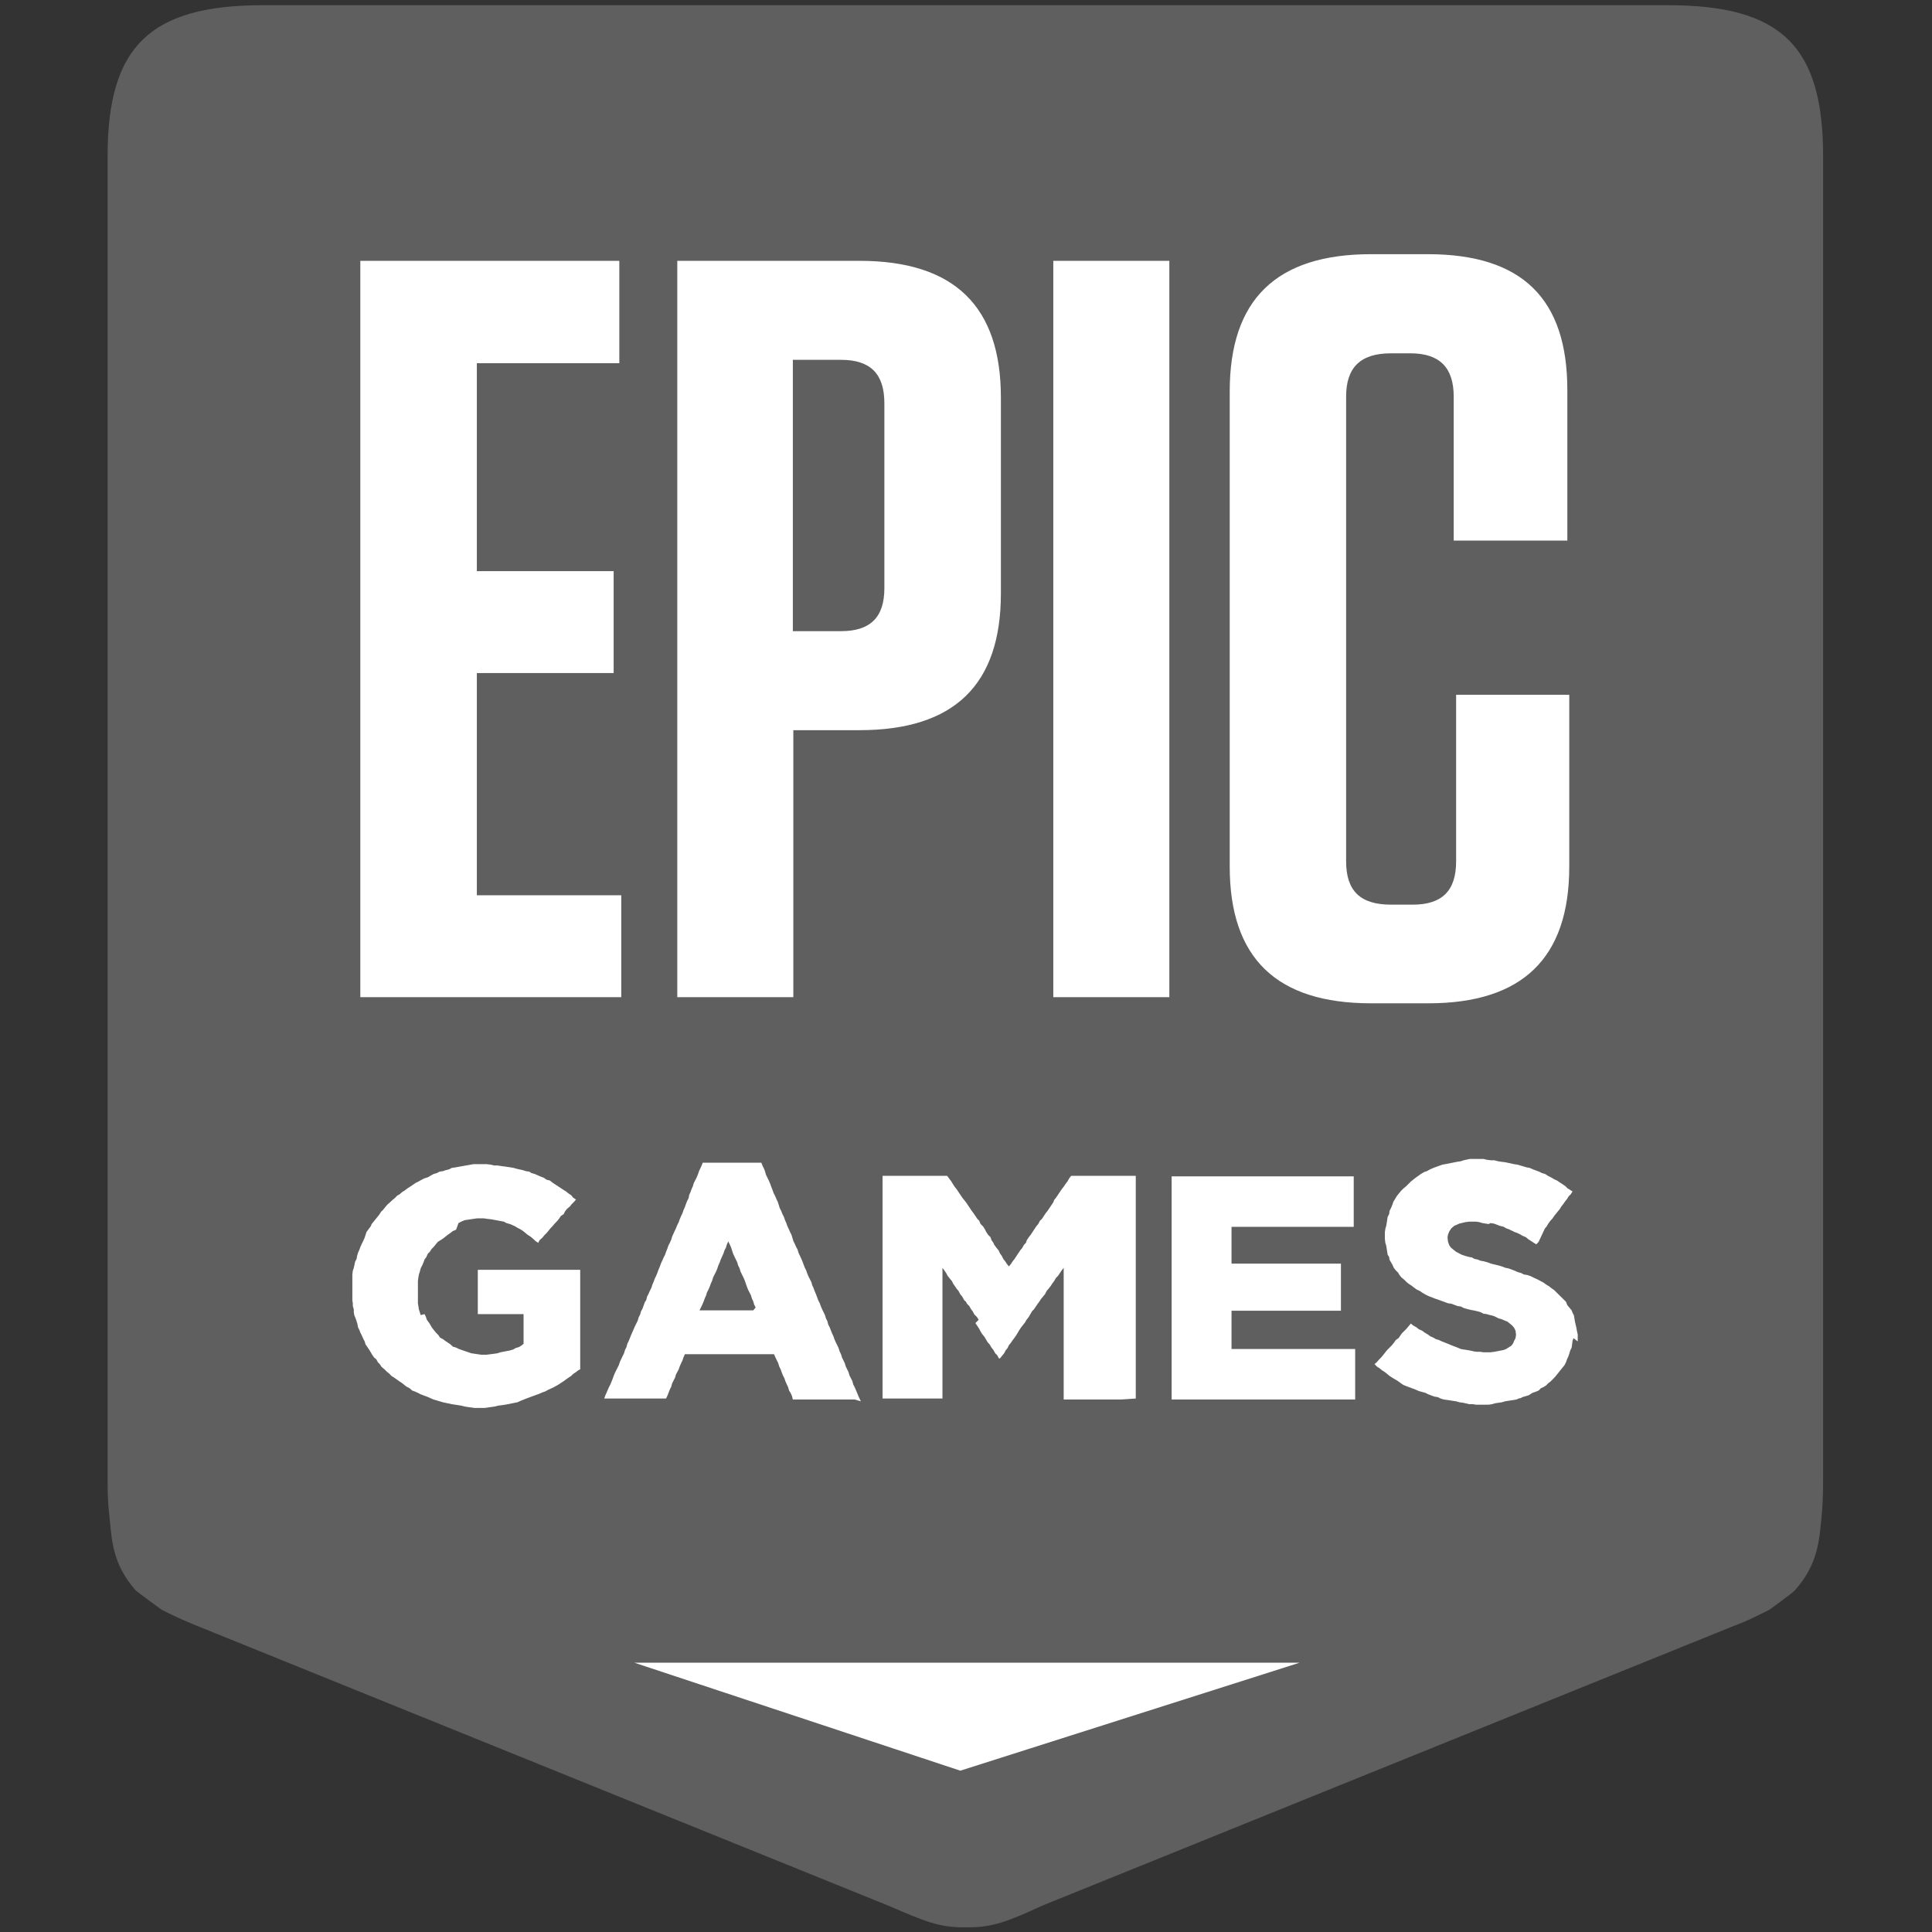 <?xml version="1.0" encoding="UTF-8"?>
<svg xmlns="http://www.w3.org/2000/svg" xmlns:xlink="http://www.w3.org/1999/xlink" width="16px" height="16px" viewBox="0 0 16 16" version="1.1">
<rect x="0" y="0" width="16" height="16" fill="#333333" stroke="none"/>
<g id="surface1">
<path style=" stroke:none;fill-rule:nonzero;fill:rgb(37.255%,37.255%,37.255%);fill-opacity:1;" d="M 13.812 0.043 L 2.18 0.043 C 1.242 0.043 0.891 0.383 0.891 1.293 L 0.891 12.27 C 0.891 12.371 0.895 12.469 0.906 12.555 C 0.926 12.754 0.93 12.949 1.121 13.168 C 1.141 13.188 1.34 13.332 1.34 13.332 C 1.441 13.383 1.516 13.418 1.633 13.465 L 7.355 15.781 C 7.656 15.91 7.777 15.965 7.996 15.961 C 8.211 15.965 8.336 15.918 8.633 15.781 L 14.359 13.465 C 14.477 13.422 14.547 13.383 14.652 13.332 C 14.652 13.332 14.848 13.191 14.867 13.168 C 15.059 12.949 15.066 12.754 15.086 12.555 C 15.094 12.469 15.098 12.371 15.098 12.27 L 15.098 1.293 C 15.098 0.383 14.754 0.043 13.812 0.043 "/>
<path style=" stroke:none;fill-rule:nonzero;fill:rgb(100%,100%,100%);fill-opacity:1;" d="M 13.031 11.082 L 13.023 11.105 L 13.016 11.16 L 13.004 11.184 L 12.996 11.211 L 12.988 11.234 L 12.977 11.258 L 12.969 11.281 L 12.957 11.305 L 12.879 11.402 L 12.844 11.438 L 12.82 11.457 L 12.805 11.473 L 12.781 11.488 L 12.762 11.496 L 12.742 11.516 L 12.715 11.527 L 12.691 11.535 L 12.66 11.555 L 12.609 11.57 L 12.586 11.582 L 12.586 11.578 L 12.559 11.59 L 12.465 11.605 L 12.438 11.613 L 12.383 11.621 L 12.355 11.629 L 12.328 11.633 L 12.223 11.633 L 12.199 11.629 L 12.168 11.629 L 12.117 11.617 L 12.086 11.613 L 12.059 11.605 L 11.957 11.59 L 11.93 11.582 L 11.906 11.57 L 11.879 11.566 L 11.828 11.547 L 11.805 11.535 L 11.75 11.52 L 11.723 11.508 L 11.648 11.48 L 11.621 11.469 L 11.598 11.453 L 11.578 11.438 L 11.551 11.422 L 11.531 11.41 L 11.508 11.395 L 11.469 11.363 L 11.445 11.348 L 11.426 11.332 L 11.406 11.32 L 11.383 11.297 L 11.402 11.281 L 11.422 11.258 L 11.438 11.242 L 11.457 11.219 L 11.488 11.18 L 11.527 11.141 L 11.543 11.121 L 11.559 11.098 L 11.582 11.082 L 11.598 11.059 L 11.609 11.043 L 11.648 11.004 L 11.668 10.98 L 11.684 10.961 L 11.703 10.977 L 11.73 10.992 L 11.75 11.008 L 11.777 11.02 L 11.797 11.035 L 11.824 11.051 L 11.844 11.066 L 11.871 11.078 L 11.891 11.09 L 11.918 11.098 L 11.941 11.109 L 11.992 11.129 L 12.02 11.141 L 12.07 11.16 L 12.098 11.172 L 12.172 11.184 L 12.203 11.191 L 12.23 11.195 L 12.258 11.195 L 12.285 11.199 L 12.344 11.199 L 12.375 11.195 L 12.453 11.18 L 12.473 11.172 L 12.492 11.16 L 12.516 11.145 L 12.531 11.125 L 12.539 11.105 L 12.551 11.082 L 12.555 11.055 L 12.555 11.051 L 12.551 11.02 L 12.539 10.996 L 12.523 10.977 L 12.484 10.945 L 12.465 10.938 L 12.438 10.926 L 12.41 10.918 L 12.379 10.902 L 12.359 10.895 L 12.34 10.891 L 12.312 10.883 L 12.285 10.879 L 12.262 10.867 L 12.234 10.859 L 12.203 10.852 L 12.18 10.848 L 12.148 10.84 L 12.121 10.832 L 12.098 10.82 L 12.07 10.816 L 12.02 10.797 L 11.992 10.793 L 11.918 10.766 L 11.883 10.754 L 11.832 10.734 L 11.809 10.723 L 11.781 10.707 L 11.758 10.691 L 11.734 10.68 L 11.711 10.664 L 11.691 10.648 L 11.668 10.633 L 11.648 10.617 L 11.629 10.598 L 11.605 10.578 L 11.59 10.559 L 11.578 10.539 L 11.559 10.52 L 11.543 10.5 L 11.531 10.473 L 11.508 10.434 L 11.504 10.41 L 11.492 10.391 L 11.48 10.316 L 11.473 10.293 L 11.469 10.262 L 11.469 10.203 L 11.473 10.176 L 11.48 10.152 L 11.484 10.129 L 11.492 10.078 L 11.504 10.055 L 11.508 10.027 L 11.52 10.004 L 11.531 9.977 L 11.539 9.953 L 11.57 9.902 L 11.602 9.863 L 11.621 9.844 L 11.645 9.824 L 11.684 9.785 L 11.723 9.754 L 11.746 9.738 L 11.766 9.723 L 11.793 9.707 L 11.816 9.699 L 11.844 9.684 L 11.871 9.672 L 11.945 9.645 L 11.969 9.641 L 12.07 9.621 L 12.098 9.617 L 12.121 9.609 L 12.172 9.598 L 12.285 9.598 L 12.316 9.605 L 12.348 9.609 L 12.375 9.609 L 12.406 9.617 L 12.43 9.621 L 12.465 9.625 L 12.539 9.641 L 12.566 9.645 L 12.59 9.652 L 12.645 9.668 L 12.668 9.672 L 12.695 9.684 L 12.746 9.703 L 12.77 9.715 L 12.797 9.723 L 12.82 9.738 L 12.844 9.75 L 12.871 9.766 L 12.895 9.777 L 12.965 9.824 L 12.98 9.84 L 13.004 9.855 L 13.023 9.867 L 13.008 9.891 L 12.992 9.906 L 12.977 9.93 L 12.965 9.945 L 12.945 9.973 L 12.93 9.992 L 12.918 10.012 L 12.883 10.055 L 12.871 10.07 L 12.855 10.094 L 12.84 10.109 L 12.82 10.137 L 12.809 10.156 L 12.793 10.176 L 12.742 10.285 L 12.723 10.305 L 12.703 10.293 L 12.656 10.262 L 12.637 10.246 L 12.609 10.234 L 12.59 10.223 L 12.566 10.211 L 12.543 10.203 L 12.496 10.18 L 12.473 10.172 L 12.453 10.16 L 12.422 10.152 L 12.371 10.133 L 12.344 10.129 L 12.328 10.137 L 12.277 10.129 L 12.25 10.121 L 12.223 10.117 L 12.168 10.117 L 12.137 10.121 L 12.086 10.133 L 12.043 10.152 L 12.02 10.172 L 12.004 10.195 L 11.992 10.223 L 11.988 10.246 L 11.988 10.25 L 11.992 10.285 L 12.004 10.316 L 12.016 10.332 L 12.035 10.348 L 12.059 10.367 L 12.105 10.391 L 12.137 10.402 L 12.168 10.41 L 12.191 10.414 L 12.211 10.426 L 12.234 10.43 L 12.262 10.441 L 12.285 10.445 L 12.316 10.453 L 12.348 10.465 L 12.41 10.48 L 12.438 10.488 L 12.469 10.5 L 12.492 10.504 L 12.543 10.523 L 12.57 10.535 L 12.598 10.543 L 12.621 10.555 L 12.648 10.559 L 12.68 10.57 L 12.703 10.582 L 12.73 10.594 L 12.758 10.609 L 12.781 10.621 L 12.809 10.641 L 12.828 10.652 L 12.848 10.668 L 12.871 10.684 L 12.969 10.781 L 12.98 10.809 L 12.996 10.828 L 13.016 10.852 L 13.023 10.871 L 13.035 10.895 L 13.043 10.945 L 13.055 10.996 L 13.059 11.02 L 13.066 11.051 L 13.066 11.109 Z M 11.199 11.59 L 9.703 11.59 L 9.703 9.742 L 11.211 9.742 L 11.211 10.16 L 10.199 10.16 L 10.199 10.465 L 11.105 10.465 L 11.105 10.855 L 10.199 10.855 L 10.199 11.172 L 11.223 11.172 L 11.223 11.59 Z M 9.285 11.59 L 8.809 11.59 L 8.809 10.5 L 8.793 10.52 L 8.762 10.566 L 8.746 10.582 L 8.73 10.609 L 8.715 10.629 L 8.703 10.648 L 8.684 10.672 L 8.668 10.691 L 8.656 10.715 L 8.641 10.734 L 8.621 10.758 L 8.609 10.777 L 8.594 10.797 L 8.562 10.844 L 8.547 10.859 L 8.531 10.887 L 8.52 10.906 L 8.504 10.926 L 8.488 10.953 L 8.457 10.992 L 8.441 11.016 L 8.418 11.055 L 8.402 11.078 L 8.387 11.098 L 8.371 11.121 L 8.355 11.141 L 8.344 11.164 L 8.328 11.184 L 8.316 11.207 L 8.297 11.23 L 8.281 11.25 L 8.273 11.25 L 8.258 11.223 L 8.242 11.207 L 8.227 11.18 L 8.211 11.16 L 8.195 11.133 L 8.18 11.117 L 8.164 11.09 L 8.152 11.07 L 8.133 11.047 L 8.121 11.027 L 8.109 11.004 L 8.078 10.957 L 8.105 10.93 L 8.09 10.906 L 8.07 10.887 L 8.055 10.859 L 8.043 10.844 L 8.027 10.816 L 8.008 10.797 L 8 10.781 L 7.984 10.766 L 7.969 10.738 L 7.953 10.719 L 7.938 10.691 L 7.922 10.672 L 7.906 10.648 L 7.895 10.633 L 7.883 10.609 L 7.867 10.59 L 7.848 10.566 L 7.836 10.543 L 7.82 10.52 L 7.805 10.5 L 7.805 11.582 L 7.309 11.582 L 7.309 9.738 L 7.844 9.738 L 7.859 9.758 L 7.879 9.785 L 7.891 9.805 L 7.906 9.828 L 7.922 9.848 L 7.969 9.918 L 8 9.957 L 8.047 10.027 L 8.062 10.047 L 8.094 10.094 L 8.109 10.109 L 8.121 10.137 L 8.141 10.156 L 8.156 10.18 L 8.168 10.203 L 8.184 10.227 L 8.203 10.246 L 8.211 10.27 L 8.227 10.293 L 8.234 10.309 L 8.254 10.336 L 8.27 10.355 L 8.281 10.379 L 8.297 10.402 L 8.309 10.426 L 8.324 10.445 L 8.34 10.469 L 8.355 10.488 L 8.371 10.469 L 8.387 10.445 L 8.402 10.426 L 8.449 10.355 L 8.465 10.336 L 8.48 10.309 L 8.496 10.293 L 8.504 10.27 L 8.52 10.246 L 8.535 10.227 L 8.582 10.156 L 8.598 10.137 L 8.613 10.109 L 8.629 10.094 L 8.66 10.047 L 8.676 10.027 L 8.723 9.957 L 8.73 9.938 L 8.746 9.918 L 8.793 9.848 L 8.809 9.828 L 8.824 9.805 L 8.84 9.785 L 8.855 9.758 L 8.871 9.738 L 9.406 9.738 L 9.406 11.582 Z M 6.258 10.828 L 6.246 10.805 L 6.238 10.777 L 6.227 10.754 L 6.219 10.727 L 6.195 10.68 L 6.184 10.652 L 6.168 10.605 L 6.156 10.578 L 6.133 10.531 L 6.125 10.504 L 6.113 10.48 L 6.105 10.453 L 6.082 10.406 L 6.07 10.379 L 6.055 10.332 L 6.043 10.305 L 6.031 10.281 L 6.02 10.305 L 6.012 10.332 L 6 10.355 L 5.992 10.379 L 5.98 10.406 L 5.969 10.43 L 5.961 10.453 L 5.949 10.48 L 5.941 10.504 L 5.93 10.531 L 5.906 10.578 L 5.898 10.605 L 5.887 10.629 L 5.879 10.652 L 5.867 10.68 L 5.855 10.703 L 5.848 10.727 L 5.836 10.754 L 5.828 10.777 L 5.816 10.805 L 5.793 10.852 L 6.238 10.852 Z M 7.078 11.59 L 6.566 11.59 L 6.559 11.562 L 6.547 11.535 L 6.535 11.516 L 6.527 11.488 L 6.516 11.465 L 6.504 11.438 L 6.496 11.414 L 6.484 11.391 L 6.473 11.363 L 6.465 11.34 L 6.453 11.316 L 6.445 11.289 L 6.422 11.242 L 6.41 11.215 L 5.672 11.215 L 5.66 11.242 L 5.652 11.266 L 5.641 11.289 L 5.629 11.316 L 5.621 11.34 L 5.598 11.383 L 5.59 11.41 L 5.566 11.457 L 5.559 11.484 L 5.547 11.508 L 5.527 11.559 L 5.516 11.582 L 5.004 11.582 L 5.012 11.559 L 5.031 11.516 L 5.043 11.488 L 5.055 11.465 L 5.074 11.418 L 5.082 11.395 L 5.094 11.367 L 5.125 11.305 L 5.133 11.281 L 5.145 11.254 L 5.168 11.207 L 5.176 11.18 L 5.188 11.156 L 5.195 11.129 L 5.207 11.105 L 5.227 11.055 L 5.246 11.012 L 5.258 10.984 L 5.281 10.938 L 5.289 10.91 L 5.301 10.887 L 5.309 10.859 L 5.32 10.84 L 5.34 10.785 L 5.352 10.766 L 5.359 10.738 L 5.371 10.715 L 5.383 10.688 L 5.395 10.664 L 5.402 10.641 L 5.414 10.613 L 5.422 10.59 L 5.434 10.566 L 5.445 10.539 L 5.453 10.516 L 5.465 10.488 L 5.473 10.465 L 5.484 10.441 L 5.496 10.414 L 5.508 10.391 L 5.516 10.367 L 5.527 10.34 L 5.535 10.316 L 5.547 10.293 L 5.559 10.266 L 5.566 10.242 L 5.578 10.215 L 5.598 10.172 L 5.609 10.145 L 5.621 10.121 L 5.629 10.098 L 5.641 10.07 L 5.652 10.047 L 5.66 10.023 L 5.672 9.996 L 5.68 9.973 L 5.691 9.945 L 5.703 9.922 L 5.707 9.898 L 5.719 9.871 L 5.727 9.848 L 5.738 9.824 L 5.746 9.797 L 5.77 9.75 L 5.781 9.723 L 5.789 9.699 L 5.809 9.656 L 5.82 9.629 L 6.305 9.629 L 6.316 9.656 L 6.328 9.68 L 6.336 9.703 L 6.344 9.73 L 6.367 9.777 L 6.379 9.805 L 6.387 9.828 L 6.398 9.855 L 6.406 9.879 L 6.418 9.902 L 6.43 9.93 L 6.441 9.953 L 6.449 9.977 L 6.457 10.004 L 6.469 10.027 L 6.48 10.055 L 6.492 10.078 L 6.5 10.102 L 6.512 10.129 L 6.52 10.152 L 6.531 10.176 L 6.543 10.203 L 6.555 10.227 L 6.562 10.25 L 6.57 10.277 L 6.582 10.301 L 6.594 10.328 L 6.605 10.348 L 6.613 10.375 L 6.633 10.418 L 6.645 10.445 L 6.664 10.496 L 6.676 10.52 L 6.684 10.543 L 6.695 10.57 L 6.719 10.617 L 6.727 10.645 L 6.738 10.668 L 6.746 10.691 L 6.758 10.719 L 6.777 10.77 L 6.789 10.793 L 6.797 10.816 L 6.809 10.844 L 6.832 10.891 L 6.84 10.918 L 6.852 10.941 L 6.859 10.969 L 6.871 10.992 L 6.891 11.043 L 6.902 11.066 L 6.91 11.09 L 6.922 11.117 L 6.945 11.164 L 6.953 11.191 L 6.965 11.215 L 6.973 11.242 L 6.996 11.289 L 7.004 11.316 L 7.027 11.363 L 7.035 11.391 L 7.059 11.438 L 7.066 11.465 L 7.078 11.488 L 7.09 11.516 L 7.098 11.535 L 7.109 11.562 L 7.129 11.605 Z M 4.789 11.348 L 4.77 11.363 L 4.746 11.379 L 4.73 11.395 L 4.707 11.41 L 4.668 11.438 L 4.621 11.469 L 4.594 11.484 L 4.57 11.496 L 4.543 11.508 L 4.516 11.523 L 4.492 11.531 L 4.465 11.543 L 4.391 11.57 L 4.359 11.582 L 4.309 11.602 L 4.285 11.613 L 4.184 11.633 L 4.156 11.637 L 4.125 11.641 L 4.098 11.648 L 4.043 11.656 L 4.012 11.66 L 3.93 11.66 L 3.902 11.656 L 3.871 11.652 L 3.848 11.648 L 3.82 11.641 L 3.77 11.633 L 3.742 11.629 L 3.668 11.613 L 3.641 11.605 L 3.59 11.59 L 3.535 11.566 L 3.484 11.547 L 3.461 11.535 L 3.434 11.523 L 3.414 11.516 L 3.391 11.496 L 3.367 11.484 L 3.328 11.453 L 3.305 11.438 L 3.266 11.41 L 3.242 11.395 L 3.223 11.375 L 3.203 11.359 L 3.184 11.34 L 3.16 11.32 L 3.145 11.297 L 3.129 11.281 L 3.117 11.258 L 3.098 11.242 L 3.082 11.219 L 3.059 11.18 L 3.027 11.133 L 3.02 11.109 L 3.008 11.086 L 2.996 11.059 L 2.984 11.035 L 2.977 11.016 L 2.965 10.992 L 2.961 10.969 L 2.953 10.941 L 2.945 10.918 L 2.934 10.891 L 2.93 10.867 L 2.93 10.844 L 2.922 10.816 L 2.922 10.793 L 2.918 10.77 L 2.918 10.555 L 2.922 10.523 L 2.93 10.5 L 2.941 10.449 L 2.953 10.426 L 2.957 10.402 L 2.965 10.375 L 2.977 10.348 L 2.984 10.328 L 2.996 10.301 L 3.008 10.277 L 3.02 10.25 L 3.035 10.203 L 3.055 10.176 L 3.07 10.156 L 3.078 10.137 L 3.141 10.059 L 3.156 10.035 L 3.172 10.02 L 3.191 9.996 L 3.207 9.977 L 3.23 9.957 L 3.25 9.938 L 3.27 9.922 L 3.289 9.902 L 3.309 9.891 L 3.332 9.871 L 3.352 9.859 L 3.371 9.844 L 3.414 9.816 L 3.441 9.797 L 3.465 9.785 L 3.492 9.77 L 3.516 9.758 L 3.543 9.75 L 3.57 9.734 L 3.59 9.723 L 3.617 9.715 L 3.641 9.703 L 3.668 9.699 L 3.691 9.691 L 3.719 9.684 L 3.742 9.672 L 3.77 9.668 L 3.898 9.645 L 3.922 9.641 L 4.031 9.641 L 4.062 9.645 L 4.094 9.652 L 4.121 9.652 L 4.145 9.656 L 4.176 9.66 L 4.23 9.668 L 4.254 9.672 L 4.281 9.68 L 4.332 9.691 L 4.355 9.699 L 4.383 9.703 L 4.402 9.715 L 4.43 9.723 L 4.473 9.742 L 4.504 9.754 L 4.527 9.77 L 4.555 9.777 L 4.574 9.793 L 4.668 9.855 L 4.688 9.867 L 4.707 9.883 L 4.73 9.898 L 4.746 9.918 L 4.77 9.934 L 4.754 9.953 L 4.734 9.973 L 4.719 9.992 L 4.695 10.012 L 4.68 10.031 L 4.668 10.055 L 4.645 10.07 L 4.629 10.094 L 4.617 10.109 L 4.594 10.133 L 4.578 10.152 L 4.559 10.172 L 4.527 10.211 L 4.508 10.23 L 4.492 10.25 L 4.469 10.27 L 4.457 10.293 L 4.434 10.277 L 4.414 10.258 L 4.395 10.242 L 4.371 10.227 L 4.332 10.195 L 4.309 10.18 L 4.285 10.168 L 4.266 10.156 L 4.242 10.145 L 4.223 10.137 L 4.195 10.129 L 4.172 10.117 L 4.07 10.098 L 4.035 10.094 L 4.008 10.09 L 3.949 10.09 L 3.848 10.105 L 3.82 10.117 L 3.797 10.129 L 3.777 10.184 L 3.75 10.195 L 3.73 10.211 L 3.707 10.227 L 3.668 10.258 L 3.625 10.285 L 3.609 10.305 L 3.59 10.328 L 3.574 10.344 L 3.559 10.367 L 3.543 10.383 L 3.531 10.41 L 3.516 10.43 L 3.508 10.453 L 3.496 10.48 L 3.484 10.504 L 3.477 10.531 L 3.469 10.555 L 3.465 10.578 L 3.461 10.609 L 3.461 10.793 L 3.469 10.844 L 3.484 10.891 L 3.516 10.883 L 3.527 10.906 L 3.535 10.93 L 3.555 10.957 L 3.578 10.996 L 3.609 11.035 L 3.629 11.055 L 3.645 11.078 L 3.668 11.09 L 3.688 11.105 L 3.73 11.133 L 3.75 11.152 L 3.777 11.16 L 3.801 11.172 L 3.879 11.199 L 3.902 11.207 L 3.984 11.219 L 4.031 11.219 L 4.094 11.211 L 4.121 11.207 L 4.145 11.199 L 4.223 11.184 L 4.25 11.176 L 4.27 11.164 L 4.297 11.156 L 4.316 11.145 L 4.336 11.129 L 4.336 10.883 L 3.957 10.883 L 3.957 10.516 L 4.805 10.516 L 4.805 11.34 Z M 3.949 5.574 L 5.082 5.574 L 5.082 4.73 L 3.949 4.73 L 3.949 3.008 L 5.129 3.008 L 5.129 2.16 L 2.984 2.16 L 2.984 8.258 L 5.145 8.258 L 5.145 7.414 L 3.949 7.414 L 3.949 5.574 M 12.059 5.758 L 12.059 7.133 C 12.059 7.379 11.941 7.492 11.699 7.492 L 11.52 7.492 C 11.266 7.492 11.148 7.379 11.148 7.133 L 11.148 3.285 C 11.148 3.043 11.266 2.926 11.52 2.926 L 11.68 2.926 C 11.922 2.926 12.039 3.043 12.039 3.285 L 12.039 4.477 L 12.98 4.477 L 12.98 3.23 C 12.98 2.473 12.605 2.105 11.824 2.105 L 11.355 2.105 C 10.57 2.105 10.184 2.48 10.184 3.242 L 10.184 7.176 C 10.184 7.934 10.57 8.309 11.355 8.309 L 11.828 8.309 C 12.609 8.309 12.996 7.934 12.996 7.176 L 12.996 5.754 L 12.059 5.754 M 8.723 2.16 L 9.684 2.16 L 9.684 8.258 L 8.723 8.258 Z M 7.324 4.871 C 7.324 5.113 7.207 5.227 6.965 5.227 L 6.566 5.227 L 6.566 2.98 L 6.965 2.98 C 7.207 2.98 7.324 3.094 7.324 3.34 Z M 7.117 2.16 L 5.609 2.16 L 5.609 8.258 L 6.57 8.258 L 6.57 6.047 L 7.117 6.047 C 7.902 6.047 8.289 5.672 8.289 4.914 L 8.289 3.293 C 8.289 2.535 7.902 2.16 7.117 2.16 Z M 5.254 13.77 L 10.762 13.77 L 7.953 14.664 L 5.254 13.77 "/>
</g>
</svg>
